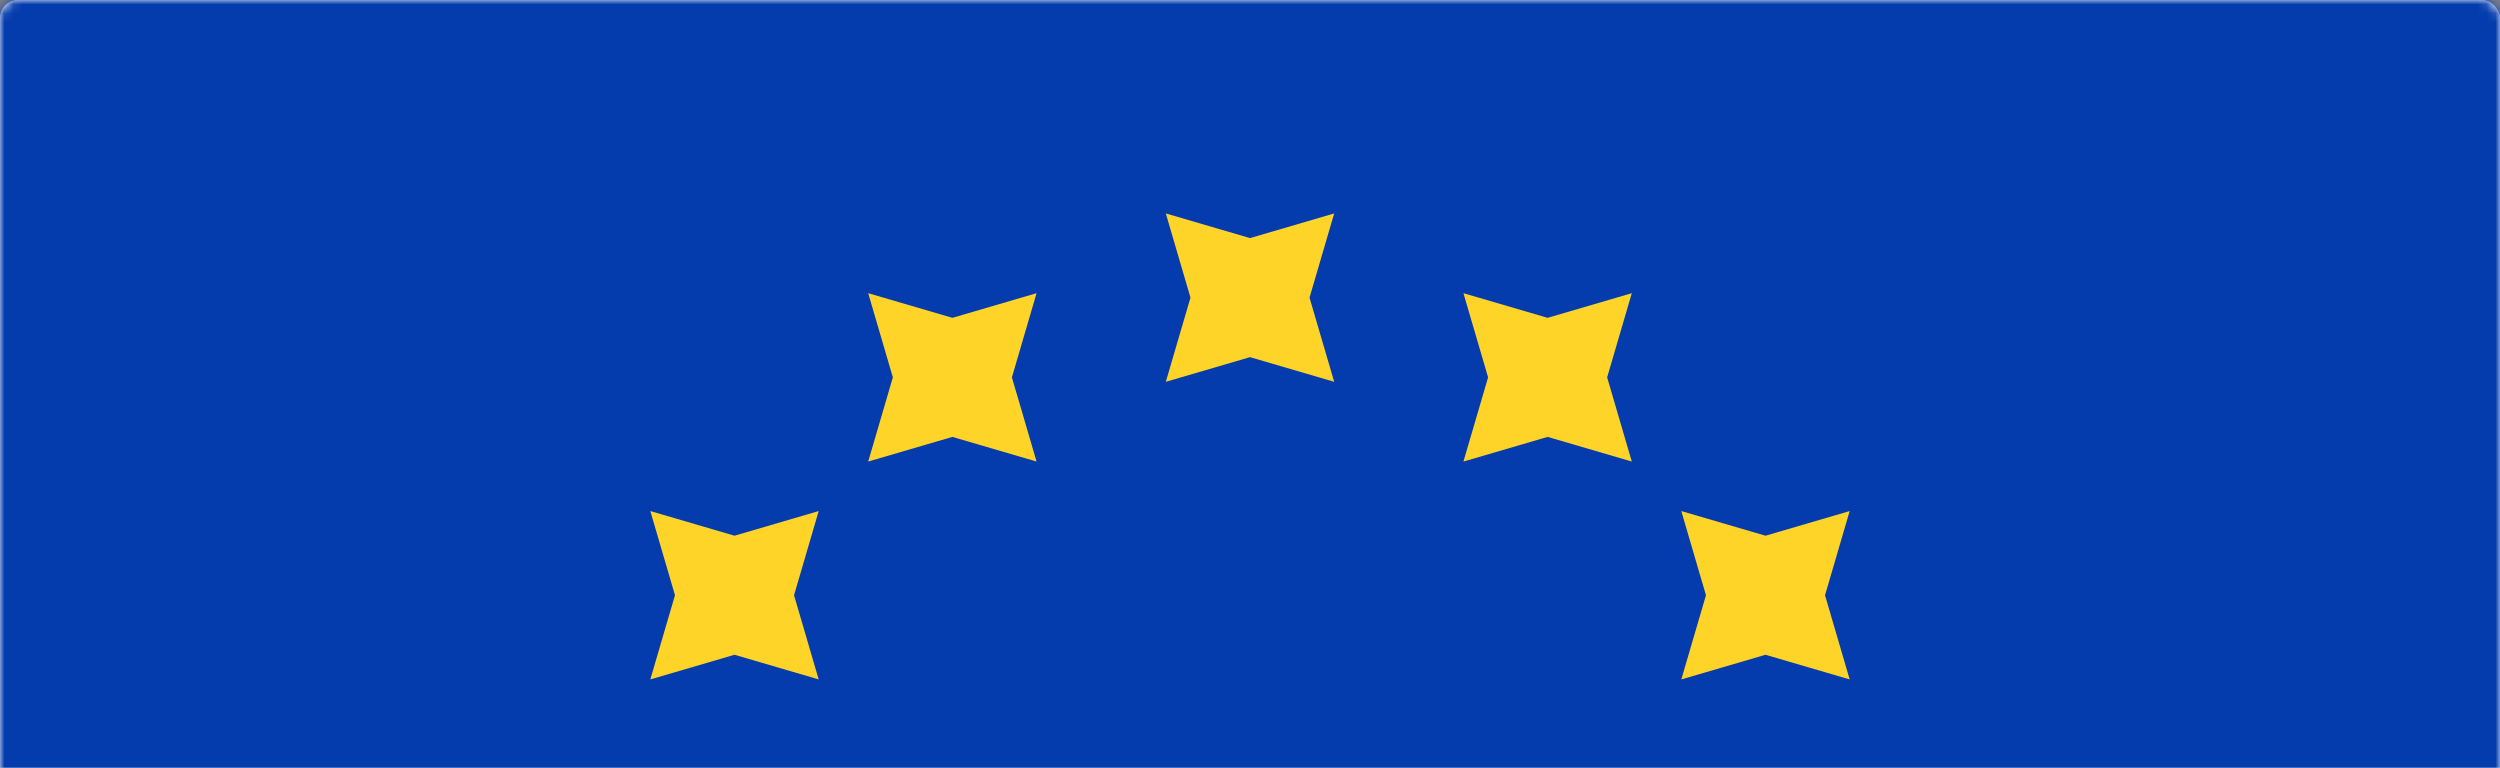 <svg width="280" height="86" viewBox="0 0 280 86" xmlns="http://www.w3.org/2000/svg" xmlns:xlink="http://www.w3.org/1999/xlink"><rect x="0" y="0" width="280" height="86" fill="#808080" stroke="none"/><title>EU</title><defs><rect id="a" width="280" height="200" rx="2"/></defs><g fill="none" fill-rule="evenodd"><mask id="b" fill="#fff"><use xlink:href="#a"/></mask><use fill="#FFF" xlink:href="#a"/><path fill="#043CAE" mask="url(#b)" d="M0 0h280v200H0z"/><path d="M140 40l-9.428 2.761 2.761-9.428-2.761-9.428L140 26.667l9.428-2.762-2.761 9.428 2.761 9.428L140 40zm0 133.333l-9.428 2.762 2.761-9.428-2.761-9.428L140 160l9.428-2.761-2.761 9.428 2.761 9.428-9.428-2.762zm66.667-66.666l-9.428 2.761L200 100l-2.761-9.428 9.428 2.761 9.428-2.761-2.762 9.428 2.762 9.428-9.428-2.761zm-133.334 0l-9.428 2.761L66.667 100l-2.762-9.428 9.428 2.761 9.428-2.761L80 100l2.761 9.428-9.428-2.761zm124.402-33.334l-9.428 2.762 2.761-9.428-2.761-9.428L197.735 60l9.428-2.761-2.761 9.428 2.761 9.428-9.428-2.762zM82.265 140l-9.428 2.761 2.761-9.428-2.761-9.428 9.428 2.762 9.428-2.762-2.761 9.428 2.761 9.428L82.265 140zm91.068-91.068l-9.428 2.761 2.762-9.428-2.762-9.428 9.428 2.761 9.428-2.761L180 42.265l2.761 9.428-9.428-2.761zm-66.666 115.47l-9.428 2.761 2.761-9.428-2.761-9.428 9.428 2.761 9.428-2.761-2.762 9.428 2.762 9.428-9.428-2.761zM197.735 140l-9.428 2.761 2.761-9.428-2.761-9.428 9.428 2.762 9.428-2.762-2.761 9.428 2.761 9.428-9.428-2.761zM82.265 73.333l-9.428 2.762 2.761-9.428-2.761-9.428L82.265 60l9.428-2.761-2.761 9.428 2.761 9.428-9.428-2.762zm91.068 91.069l-9.428 2.761 2.762-9.428-2.762-9.428 9.428 2.761 9.428-2.761-2.761 9.428 2.761 9.428-9.428-2.761zm-66.666-115.47l-9.428 2.761L100 42.265l-2.761-9.428 9.428 2.761 9.428-2.761-2.762 9.428 2.762 9.428-9.428-2.761z" fill="#FFD429" mask="url(#b)"/></g></svg>
